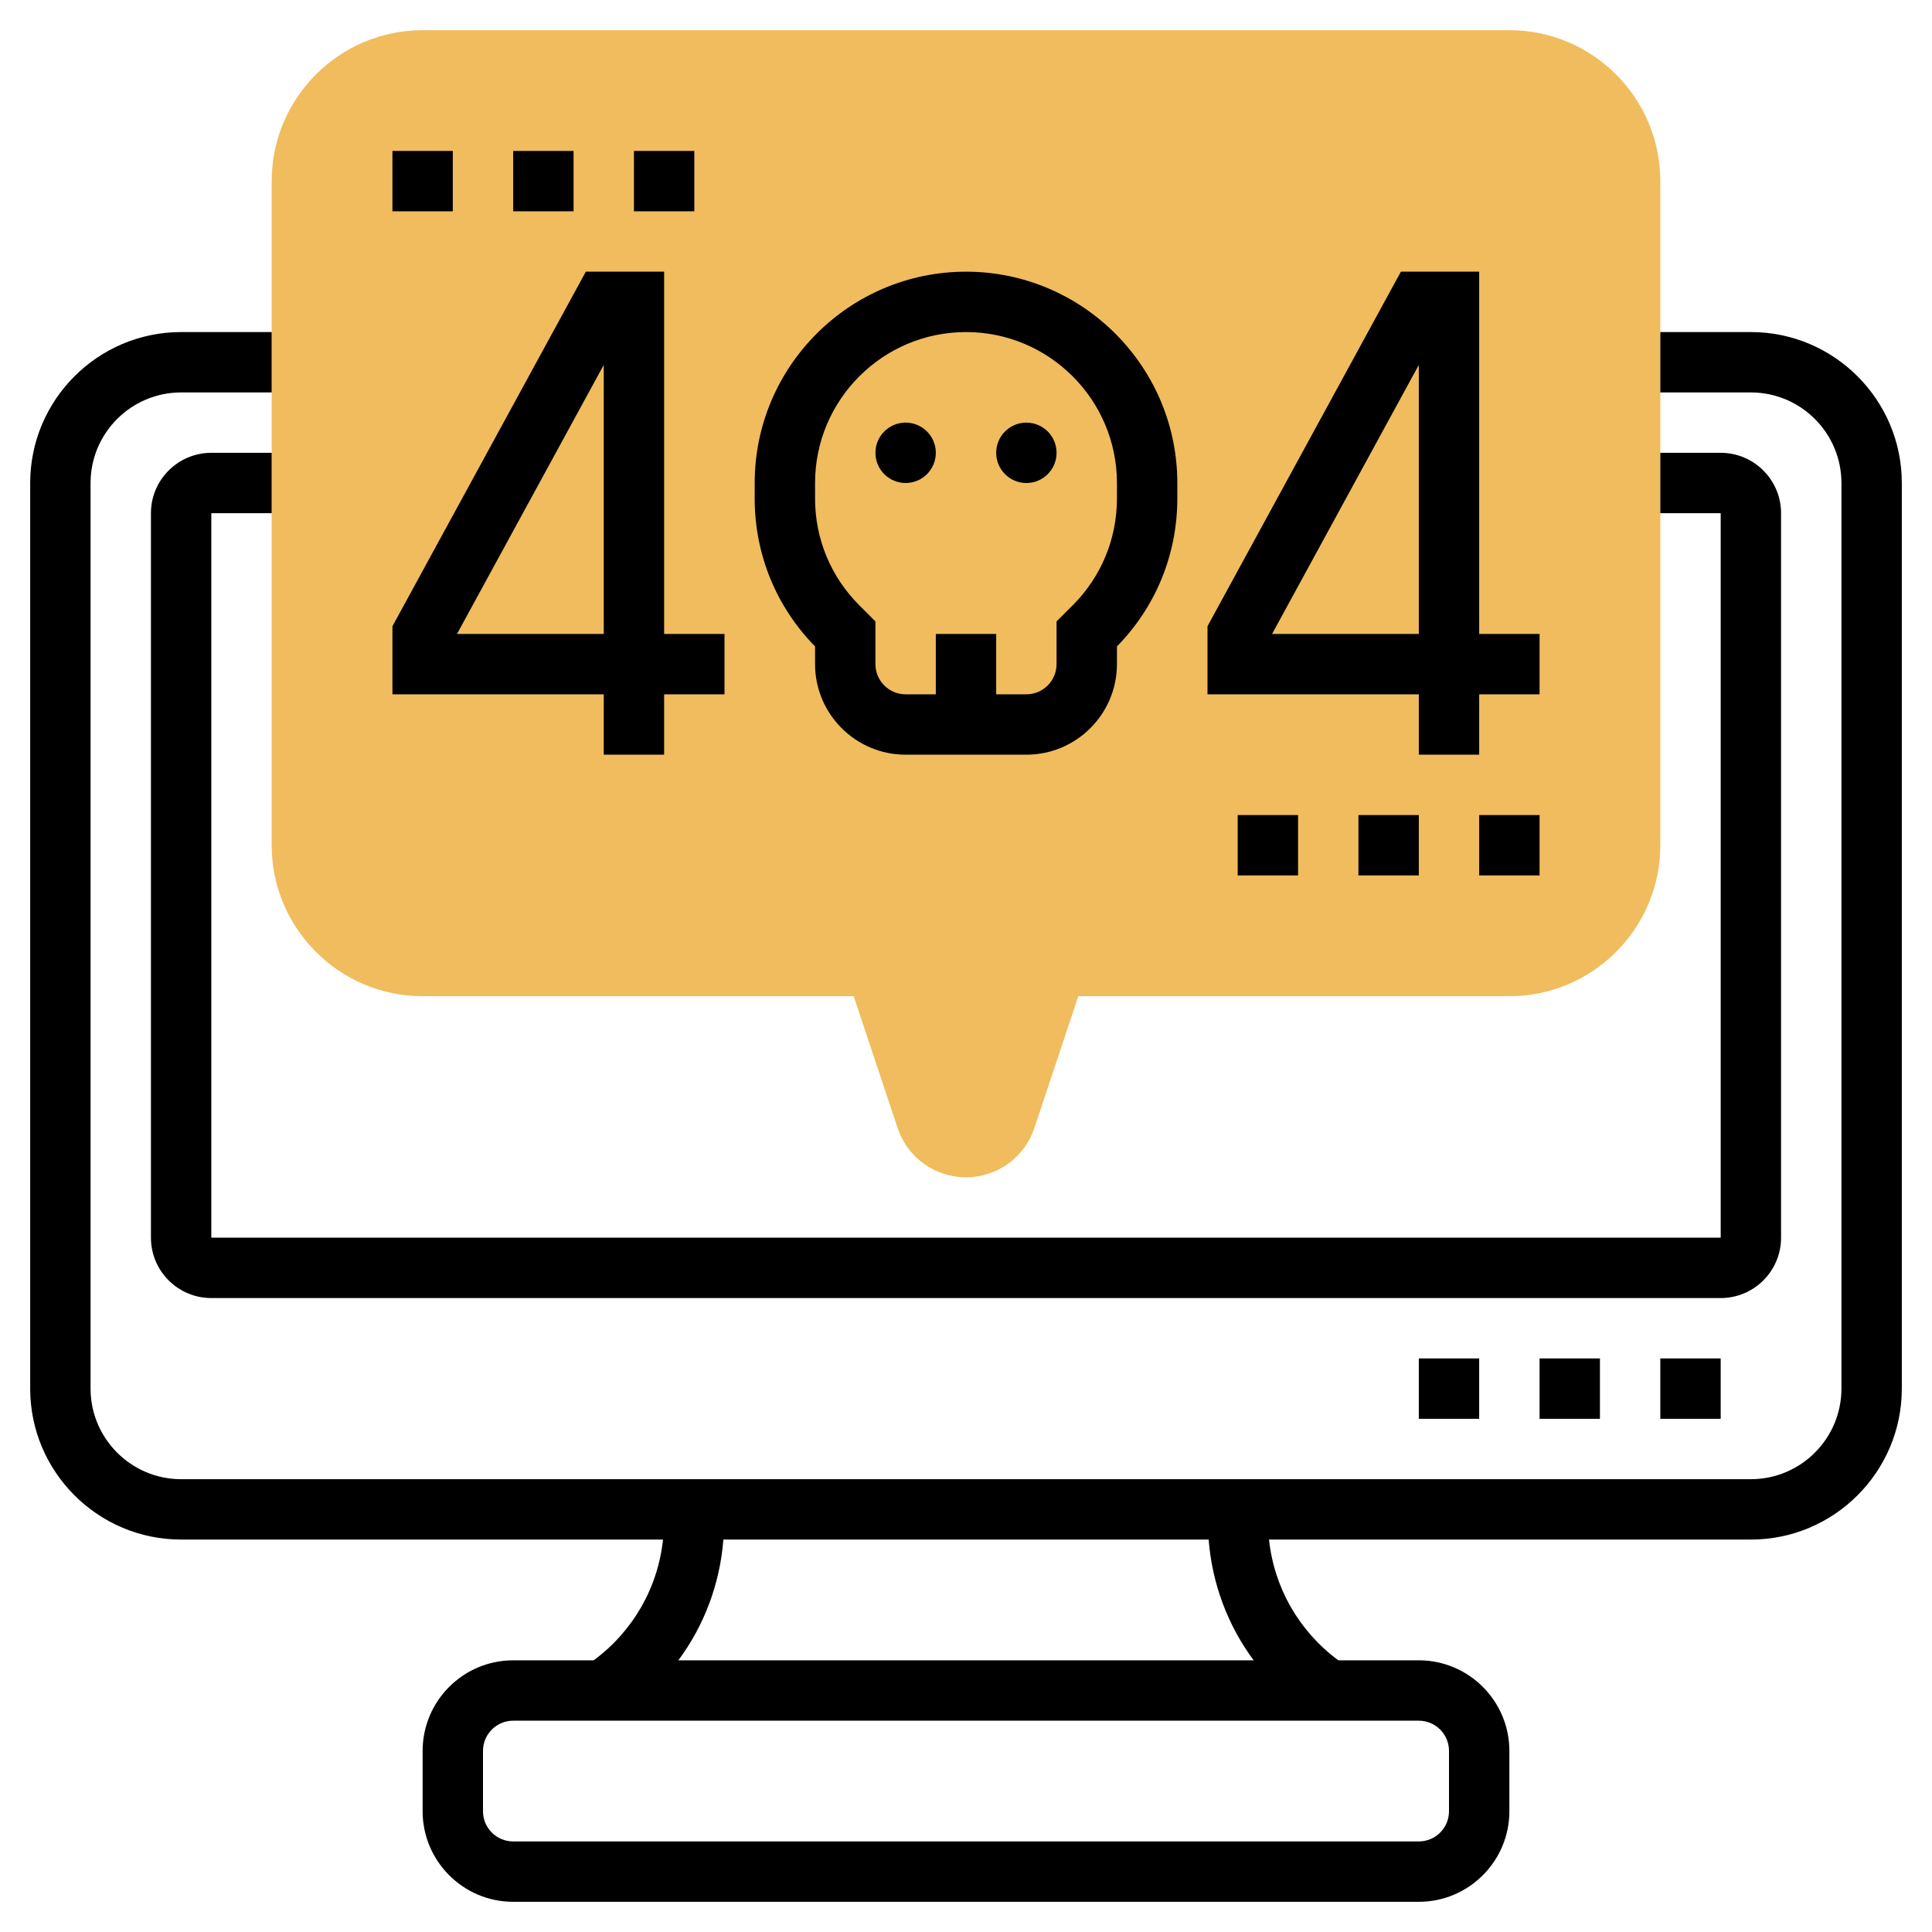 <svg id="Layer_5" enable-background="new 0 0 64 64" height="512" viewBox="0 0 64 64" width="512" xmlns="http://www.w3.org/2000/svg"><g><g><g><path d="m32 39c-1.028 0-1.938-.655-2.265-1.631l-1.456-4.369h-14.279c-2.757 0-5-2.243-5-5v-22c0-2.757 2.243-5 5-5h36c2.757 0 5 2.243 5 5v22c0 2.757-2.243 5-5 5h-14.279l-1.456 4.368c-.327.977-1.237 1.632-2.265 1.632z" fill="#f0bc5e"/></g></g><g><path d="m57 41h-50v-24h2v-2h-2c-1.103 0-2 .897-2 2v24c0 1.103.897 2 2 2h50c1.103 0 2-.897 2-2v-24c0-1.103-.897-2-2-2h-2v2h2z"/><path d="m58 11h-3v2h3c1.654 0 3 1.346 3 3v30c0 1.654-1.346 3-3 3h-52c-1.654 0-3-1.346-3-3v-30c0-1.654 1.346-3 3-3h3v-2h-3c-2.757 0-5 2.243-5 5v30c0 2.757 2.243 5 5 5h15.963c-.168 1.595-.997 3.041-2.296 4h-2.667c-1.654 0-3 1.346-3 3v2c0 1.654 1.346 3 3 3h30c1.654 0 3-1.346 3-3v-2c0-1.654-1.346-3-3-3h-2.666c-1.299-.959-2.128-2.405-2.296-4h15.962c2.757 0 5-2.243 5-5v-30c0-2.757-2.243-5-5-5zm-10 47v2c0 .552-.448 1-1 1h-30c-.552 0-1-.448-1-1v-2c0-.552.448-1 1-1h30c.552 0 1 .448 1 1zm-6.471-3h-19.058c.858-1.155 1.378-2.536 1.492-4h16.075c.114 1.464.634 2.845 1.491 4z"/><path d="m55 45h2v2h-2z"/><path d="m51 45h2v2h-2z"/><path d="m47 45h2v2h-2z"/><path d="m20 25h2v-2h2v-2h-2v-12h-2.594l-6.406 11.745v2.255h7zm-4.861-4 4.861-8.912v8.912z"/><path d="m47 25h2v-2h2v-2h-2v-12h-2.594l-6.406 11.745v2.255h7zm-4.861-4 4.861-8.912v8.912z"/><path d="m27 22c0 1.654 1.346 3 3 3h4c1.654 0 3-1.346 3-3v-.586c1.29-1.316 2-3.054 2-4.899v-.515c0-3.859-3.141-7-7-7s-7 3.141-7 7v.515c0 1.846.71 3.583 2 4.899zm0-6c0-2.757 2.243-5 5-5s5 2.243 5 5v.515c0 1.336-.521 2.592-1.465 3.536l-.535.535v1.414c0 .552-.448 1-1 1h-1v-2h-2v2h-1c-.552 0-1-.448-1-1v-1.414l-.535-.535c-.944-.945-1.465-2.2-1.465-3.536z"/><circle cx="30" cy="15" r="1"/><circle cx="34" cy="15" r="1"/><path d="m13 5h2v2h-2z"/><path d="m21 5h2v2h-2z"/><path d="m17 5h2v2h-2z"/><path d="m41 27h2v2h-2z"/><path d="m49 27h2v2h-2z"/><path d="m45 27h2v2h-2z"/></g></g></svg>